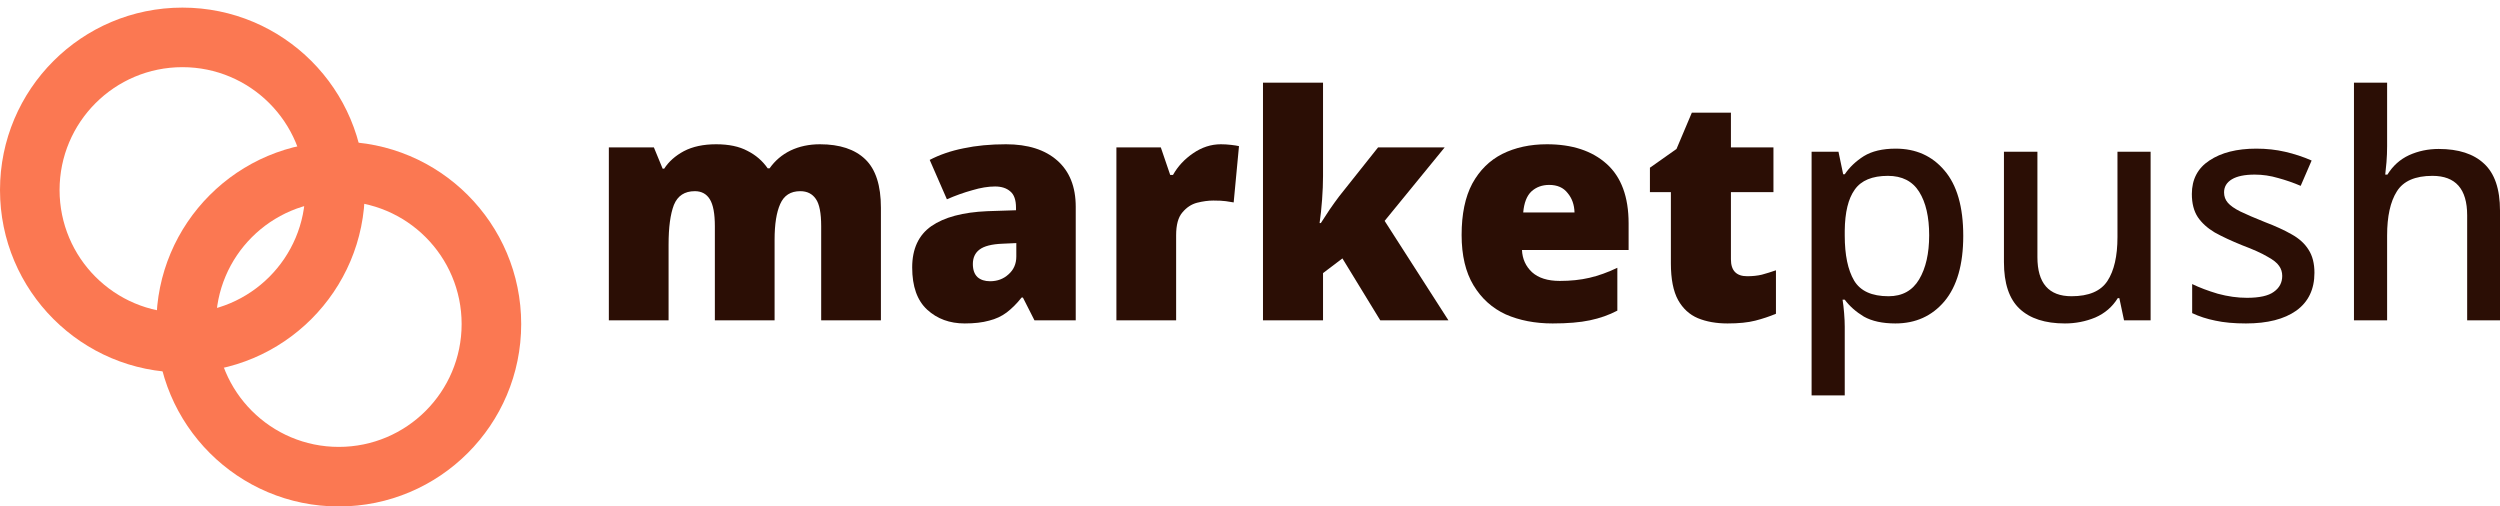 <svg width="232" height="47" viewBox="0 0 232 47" fill="none" xmlns="http://www.w3.org/2000/svg">
<path d="M76.09 13.388C77.928 13.388 79.33 13.852 80.297 14.781C81.265 15.709 81.749 17.209 81.749 19.279V29.726H76.206V20.991C76.206 19.772 76.041 18.93 75.712 18.466C75.383 17.983 74.9 17.741 74.261 17.741C73.371 17.741 72.752 18.137 72.404 18.93C72.056 19.704 71.882 20.807 71.882 22.239V29.726H66.339V20.991C66.339 19.83 66.184 18.998 65.874 18.495C65.565 17.992 65.101 17.741 64.481 17.741C63.533 17.741 62.885 18.166 62.537 19.018C62.208 19.869 62.044 21.097 62.044 22.703V29.726H56.501V13.678H60.68L61.492 15.651H61.638C62.063 14.993 62.673 14.452 63.466 14.026C64.278 13.601 65.275 13.388 66.455 13.388C67.635 13.388 68.602 13.591 69.357 13.997C70.131 14.384 70.76 14.926 71.243 15.622H71.417C71.92 14.906 72.569 14.355 73.362 13.968C74.174 13.581 75.084 13.388 76.09 13.388Z" fill="#2B0E05"/>
<path d="M93.357 13.388C95.388 13.388 96.975 13.891 98.116 14.897C99.257 15.903 99.828 17.334 99.828 19.192V29.726H95.998L94.924 27.608H94.808C94.363 28.169 93.898 28.633 93.415 29C92.95 29.349 92.409 29.6 91.79 29.755C91.17 29.929 90.416 30.016 89.526 30.016C88.133 30.016 86.972 29.591 86.043 28.739C85.115 27.888 84.651 26.582 84.651 24.822C84.651 23.1 85.241 21.823 86.421 20.991C87.62 20.159 89.352 19.695 91.615 19.598L94.285 19.511V19.279C94.285 18.563 94.111 18.06 93.763 17.77C93.415 17.46 92.941 17.305 92.341 17.305C91.703 17.305 90.996 17.421 90.222 17.654C89.449 17.866 88.665 18.147 87.872 18.495L86.276 14.839C87.204 14.355 88.249 13.997 89.41 13.765C90.59 13.513 91.906 13.388 93.357 13.388ZM93.037 22.616C92.031 22.655 91.316 22.839 90.89 23.167C90.484 23.477 90.281 23.922 90.281 24.502C90.281 25.044 90.426 25.45 90.716 25.721C91.006 25.973 91.393 26.099 91.877 26.099C92.554 26.099 93.124 25.886 93.589 25.46C94.073 25.034 94.314 24.483 94.314 23.806V22.558L93.037 22.616Z" fill="#2B0E05"/>
<path d="M113.295 13.388C113.604 13.388 113.924 13.407 114.253 13.446C114.581 13.484 114.823 13.523 114.978 13.562L114.485 18.785C114.291 18.747 114.049 18.708 113.759 18.669C113.488 18.631 113.101 18.611 112.598 18.611C112.134 18.611 111.631 18.679 111.089 18.814C110.567 18.95 110.112 19.25 109.725 19.714C109.338 20.159 109.145 20.865 109.145 21.832V29.726H103.602V13.678H107.723L108.594 16.232H108.855C109.3 15.438 109.919 14.771 110.712 14.229C111.525 13.668 112.386 13.388 113.295 13.388Z" fill="#2B0E05"/>
<path d="M122.777 16.348C122.777 17.006 122.748 17.731 122.69 18.524C122.632 19.317 122.555 20.043 122.458 20.701H122.574C122.787 20.372 123.058 19.956 123.387 19.453C123.735 18.95 124.035 18.534 124.286 18.205L127.885 13.678H134.066L128.494 20.498L134.414 29.726H128.088L124.576 23.98L122.777 25.344V29.726H117.205V7.671H122.777V16.348Z" fill="#2B0E05"/>
<path d="M143.561 13.388C145.902 13.388 147.749 13.997 149.104 15.216C150.458 16.435 151.135 18.273 151.135 20.73V23.197H141.239C141.278 24.028 141.588 24.715 142.168 25.257C142.768 25.799 143.629 26.07 144.751 26.07C145.757 26.07 146.676 25.973 147.508 25.779C148.34 25.586 149.201 25.276 150.09 24.851V28.826C149.317 29.233 148.465 29.532 147.537 29.726C146.627 29.919 145.476 30.016 144.083 30.016C142.458 30.016 141.007 29.736 139.73 29.175C138.473 28.594 137.476 27.695 136.741 26.476C136.006 25.257 135.638 23.7 135.638 21.803C135.638 19.869 135.967 18.282 136.625 17.044C137.302 15.806 138.231 14.887 139.411 14.287C140.611 13.688 141.994 13.388 143.561 13.388ZM143.764 17.16C143.106 17.16 142.555 17.363 142.11 17.77C141.684 18.176 141.433 18.824 141.355 19.714H146.115C146.095 18.998 145.883 18.398 145.476 17.915C145.089 17.412 144.519 17.16 143.764 17.16Z" fill="#2B0E05"/>
<path d="M162.139 25.634C162.642 25.634 163.096 25.586 163.503 25.489C163.928 25.373 164.363 25.238 164.808 25.083V29.117C164.209 29.368 163.57 29.581 162.893 29.755C162.216 29.929 161.355 30.016 160.31 30.016C159.266 30.016 158.347 29.852 157.553 29.523C156.78 29.194 156.17 28.633 155.725 27.84C155.28 27.027 155.058 25.895 155.058 24.444V17.828H153.113V15.564L155.58 13.823L157.002 10.457H160.63V13.678H164.576V17.828H160.63V24.067C160.63 25.112 161.133 25.634 162.139 25.634Z" fill="#2B0E05"/>
<path d="M175.922 13.794C177.799 13.794 179.308 14.471 180.449 15.825C181.61 17.18 182.19 19.201 182.19 21.891C182.19 24.541 181.61 26.563 180.449 27.956C179.288 29.329 177.77 30.016 175.893 30.016C174.694 30.016 173.717 29.803 172.962 29.378C172.227 28.933 171.637 28.41 171.192 27.811H170.989C171.047 28.159 171.095 28.575 171.134 29.058C171.172 29.523 171.192 29.939 171.192 30.306V36.691H168.116V14.084H170.611L171.047 16.174H171.192C171.637 15.516 172.227 14.955 172.962 14.49C173.717 14.026 174.703 13.794 175.922 13.794ZM175.197 16.319C173.746 16.319 172.72 16.744 172.12 17.596C171.521 18.427 171.211 19.695 171.192 21.397V21.861C171.192 23.661 171.482 25.054 172.062 26.04C172.643 27.008 173.707 27.491 175.255 27.491C176.532 27.491 177.479 26.969 178.099 25.924C178.718 24.88 179.027 23.516 179.027 21.832C179.027 20.13 178.718 18.785 178.099 17.799C177.479 16.812 176.512 16.319 175.197 16.319Z" fill="#2B0E05"/>
<path d="M199.577 14.084V29.726H197.11L196.675 27.666H196.53C196.027 28.478 195.33 29.078 194.44 29.465C193.55 29.832 192.612 30.016 191.625 30.016C189.787 30.016 188.385 29.562 187.417 28.652C186.45 27.743 185.966 26.302 185.966 24.328V14.084H189.072V23.864C189.072 26.282 190.126 27.491 192.235 27.491C193.841 27.491 194.953 27.017 195.572 26.07C196.191 25.122 196.501 23.767 196.501 22.007V14.084H199.577Z" fill="#2B0E05"/>
<path d="M214.78 25.315C214.78 26.843 214.219 28.014 213.097 28.826C211.975 29.62 210.417 30.016 208.425 30.016C207.322 30.016 206.374 29.929 205.581 29.755C204.807 29.6 204.091 29.368 203.433 29.058V26.36C204.11 26.689 204.904 26.988 205.813 27.259C206.742 27.511 207.641 27.637 208.512 27.637C209.673 27.637 210.504 27.453 211.007 27.085C211.53 26.718 211.791 26.224 211.791 25.605C211.791 25.257 211.694 24.947 211.501 24.677C211.307 24.386 210.94 24.096 210.398 23.806C209.876 23.496 209.102 23.148 208.076 22.761C207.07 22.355 206.219 21.958 205.523 21.571C204.846 21.165 204.323 20.691 203.956 20.149C203.588 19.588 203.404 18.872 203.404 18.002C203.404 16.648 203.946 15.613 205.029 14.897C206.132 14.162 207.583 13.794 209.382 13.794C210.33 13.794 211.22 13.891 212.052 14.084C212.903 14.278 213.726 14.548 214.519 14.897L213.503 17.247C212.826 16.957 212.13 16.715 211.414 16.522C210.698 16.309 209.972 16.203 209.237 16.203C208.309 16.203 207.602 16.348 207.119 16.638C206.635 16.928 206.393 17.334 206.393 17.857C206.393 18.224 206.509 18.544 206.742 18.814C206.974 19.085 207.361 19.356 207.902 19.627C208.463 19.898 209.228 20.227 210.195 20.614C211.162 20.981 211.985 21.358 212.662 21.745C213.358 22.132 213.881 22.606 214.229 23.167C214.596 23.729 214.78 24.444 214.78 25.315Z" fill="#2B0E05"/>
<path d="M221.524 13.562C221.524 14.065 221.504 14.558 221.466 15.042C221.427 15.506 221.388 15.893 221.35 16.203H221.553C222.056 15.39 222.723 14.79 223.555 14.403C224.406 14.016 225.325 13.823 226.312 13.823C228.15 13.823 229.553 14.278 230.52 15.187C231.507 16.096 232 17.547 232 19.54V29.726H228.953V19.975C228.953 17.538 227.879 16.319 225.732 16.319C224.126 16.319 223.023 16.802 222.423 17.77C221.824 18.718 221.524 20.082 221.524 21.861V29.726H218.448V7.671H221.524V13.562Z" fill="#2B0E05"/>
<path fill-rule="evenodd" clip-rule="evenodd" d="M16.928 29.035C23.225 29.035 28.329 23.931 28.329 17.634C28.329 11.338 23.225 6.233 16.928 6.233C10.632 6.233 5.528 11.338 5.528 17.634C5.528 23.931 10.632 29.035 16.928 29.035ZM16.928 34.563C26.278 34.563 33.857 26.984 33.857 17.634C33.857 8.285 26.278 0.706 16.928 0.706C7.579 0.706 0 8.285 0 17.634C0 26.984 7.579 34.563 16.928 34.563Z" fill="#FB7852"/>
<path fill-rule="evenodd" clip-rule="evenodd" d="M31.439 41.472C37.735 41.472 42.839 36.368 42.839 30.072C42.839 23.775 37.735 18.671 31.439 18.671C25.142 18.671 20.038 23.775 20.038 30.072C20.038 36.368 25.142 41.472 31.439 41.472ZM31.439 47C40.788 47 48.367 39.421 48.367 30.072C48.367 20.722 40.788 13.143 31.439 13.143C22.089 13.143 14.51 20.722 14.51 30.072C14.51 39.421 22.089 47 31.439 47Z" fill="#FB7852"/>
</svg>
